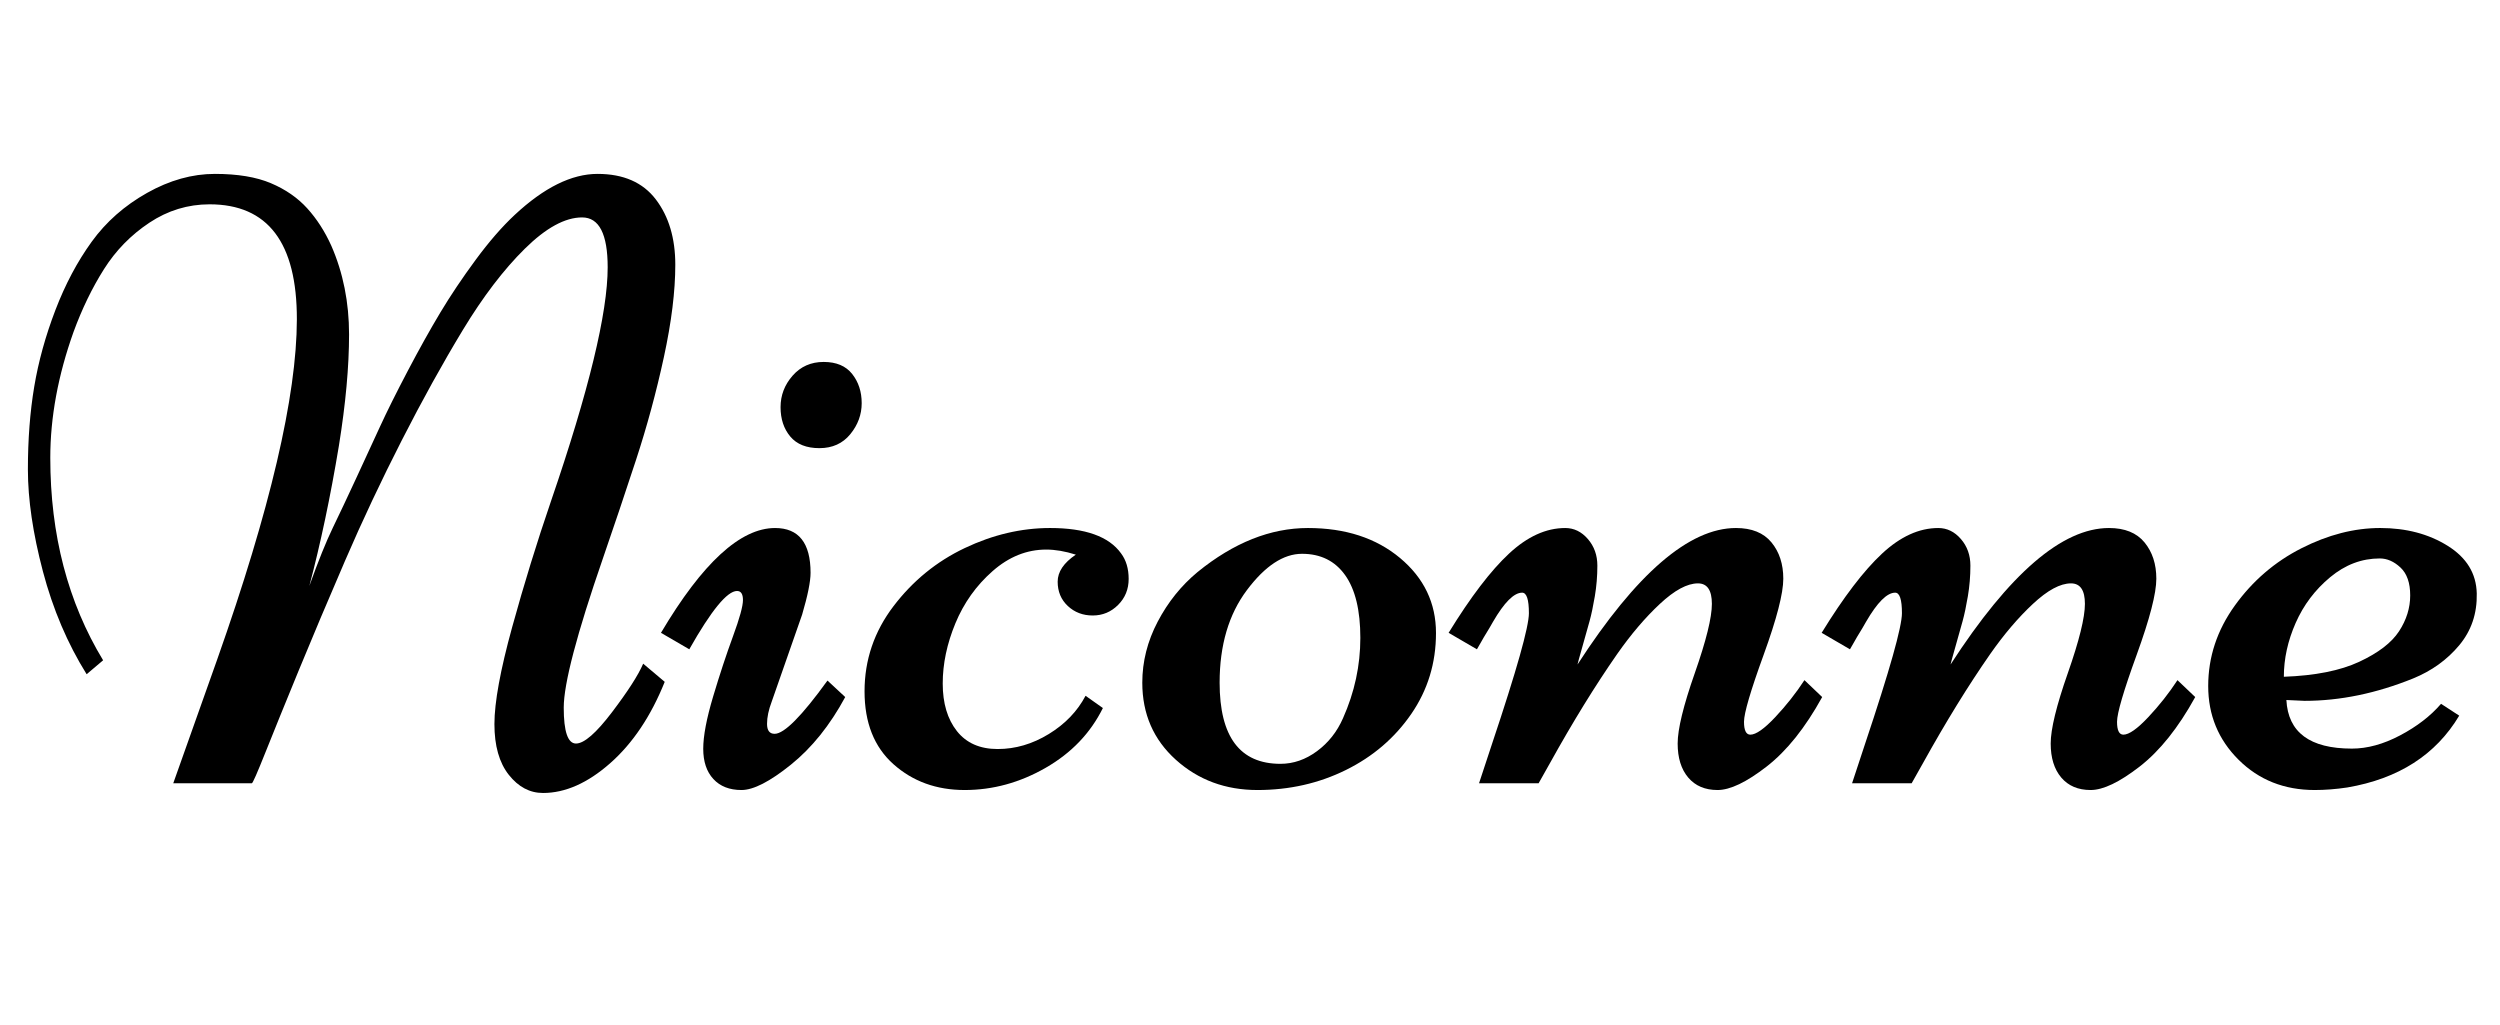 <svg width="47.328" height="19.398" viewBox="0 0 47.328 19.398" xmlns="http://www.w3.org/2000/svg"><path transform="translate(0 14.828) scale(.008 -.008)" d="m1522 283 51-43q-49-122-129-192.5t-159-70.5q-47 0-81 43t-34 120 42 229.5 92 298.5q134 391 134 553 0 118-60.5 118t-135.5-74-146.5-192-144.5-261-134.5-285.5-110-260.5-78-192-32.5-74h-186l104 293q188 532 188.5 804.5t-206.5 272.5q-77 0-142.5-43.5t-107.5-110-72-148.5q-55-154-55-298 0-273 125-479l-39-33q-68 109-103.5 243.5t-35.5 241 15 196 50 181 86 162 131 115.5 160.5 45 132.5-22 86-59.5 57-88.5q42-96 42-210t-24-263q-30-181-70-332 32 89 55.5 137.5t55 116.5 56.5 122.5 66 132.5 77 138 83.5 124.5 92.5 106.5q104 97 196 97t138-60.5 46-154.5-27-218.5-66-243.5-78-232q-93-269-93-354t29-85 85.5 74.5 73.5 114.5z"/><path transform="translate(12.609 14.828) scale(.008 -.008)" d="m168 455q-35 0-113-138l-67 39q147 248 270 248 84 0 84-106 0-31-20-99l-72-206q-11-29-11-52.5t18-23.5q34 0 125 126l42-39q-54-100-128.5-160t-117-60-66.5 26-24 71.5 23.5 124 47 142.5 23.5 85.5-14 21.5zm295 444.5q0-40.5-27-73.5t-73-33-69 27.5-23 69.5 28.5 74.5 73.5 32.5 67.5-28.5 22.5-69z"/><path transform="translate(16.391 14.828) scale(.008 -.008)" d="m520 207 41-29q-44-89-135.5-141.5t-191.5-52.5-168.5 61-68.5 172.5 68.5 201.5 168.5 137.5 202 47.5q125 0 168-60 18-24 18-60.5t-25-61.5-60-25-59 22.5-24 57.5 43 64q-38 12-70 12-69 0-127-51t-88-123.5-30-142.5 33.5-112.5 96.5-42.5 121 35.5 87 90.5z"/><path transform="translate(21.633 14.828) scale(.008 -.008)" d="m-1 238q0 75 36.5 144.5t94.5 117.5q128 104 261 104t218-71 85-177.5-58.5-191.5-154.5-132.5-209.5-47.5-193 71.5-79.5 182.5zm327-192q46 0 86.5 30t61.5 78q41 92 41 190t-36 148.5-102 50.5-130.5-86-64.5-219q0-192 144-192z"/><path transform="translate(27.688 14.828) scale(.008 -.008)" d="m272 281q209 323 375 323 56 0 84-34t28-86-46.5-180-46.5-158.5 15-30.5q20 0 59 41.5t69 87.5l42-40q-60-109-131.5-164.5t-116-55.5-69.5 29.5-25 80.5 40.5 166.5 40.5 164-33 48.5q-38 0-90-48.5t-101-118.5q-78-112-159-258l-27-48h-141l31 94q87 260 87 308.5t-16 48.5q-29 0-69-69-9-16-15-25.5t-13.5-23-9.5-16.5l-67 39q78 127 143 187.5t133 60.5q31 0 53.5-26t22.5-63-6-72.5-12.5-59-17-60.5-11.5-42z"/><path transform="translate(34.75 14.828) scale(.008 -.008)" d="m272 281q209 323 375 323 56 0 84-34t28-86-46.5-180-46.5-158.5 15-30.5q20 0 59 41.5t69 87.5l42-40q-60-109-131.5-164.5t-116-55.5-69.5 29.5-25 80.5 40.5 166.5 40.5 164-33 48.5q-38 0-90-48.5t-101-118.5q-78-112-159-258l-27-48h-141l31 94q87 260 87 308.5t-16 48.5q-29 0-69-69-9-16-15-25.5t-13.5-23-9.5-16.5l-67 39q78 127 143 187.5t133 60.5q31 0 53.5-26t22.5-63-6-72.5-12.5-59-17-60.5-11.5-42z"/><path transform="translate(41.812 14.828) scale(.008 -.008)" d="m184 197q6-115 155-115 55 0 114.5 31.5t96.5 74.5l43-28q-83-139-265-170-40-6-77-6-108 0-180 71.5t-72 174.5 63 190.5 157.5 135.5 186.5 48 159.5-42 69-113-41.5-122.5-109-78.5q-131-53-257-53zm-6 55q111 4 178.5 35.5t94 72 26.5 85-23 66-49 21.5q-64 0-117.5-44.5t-81.5-108-28-127.5z"/></svg>